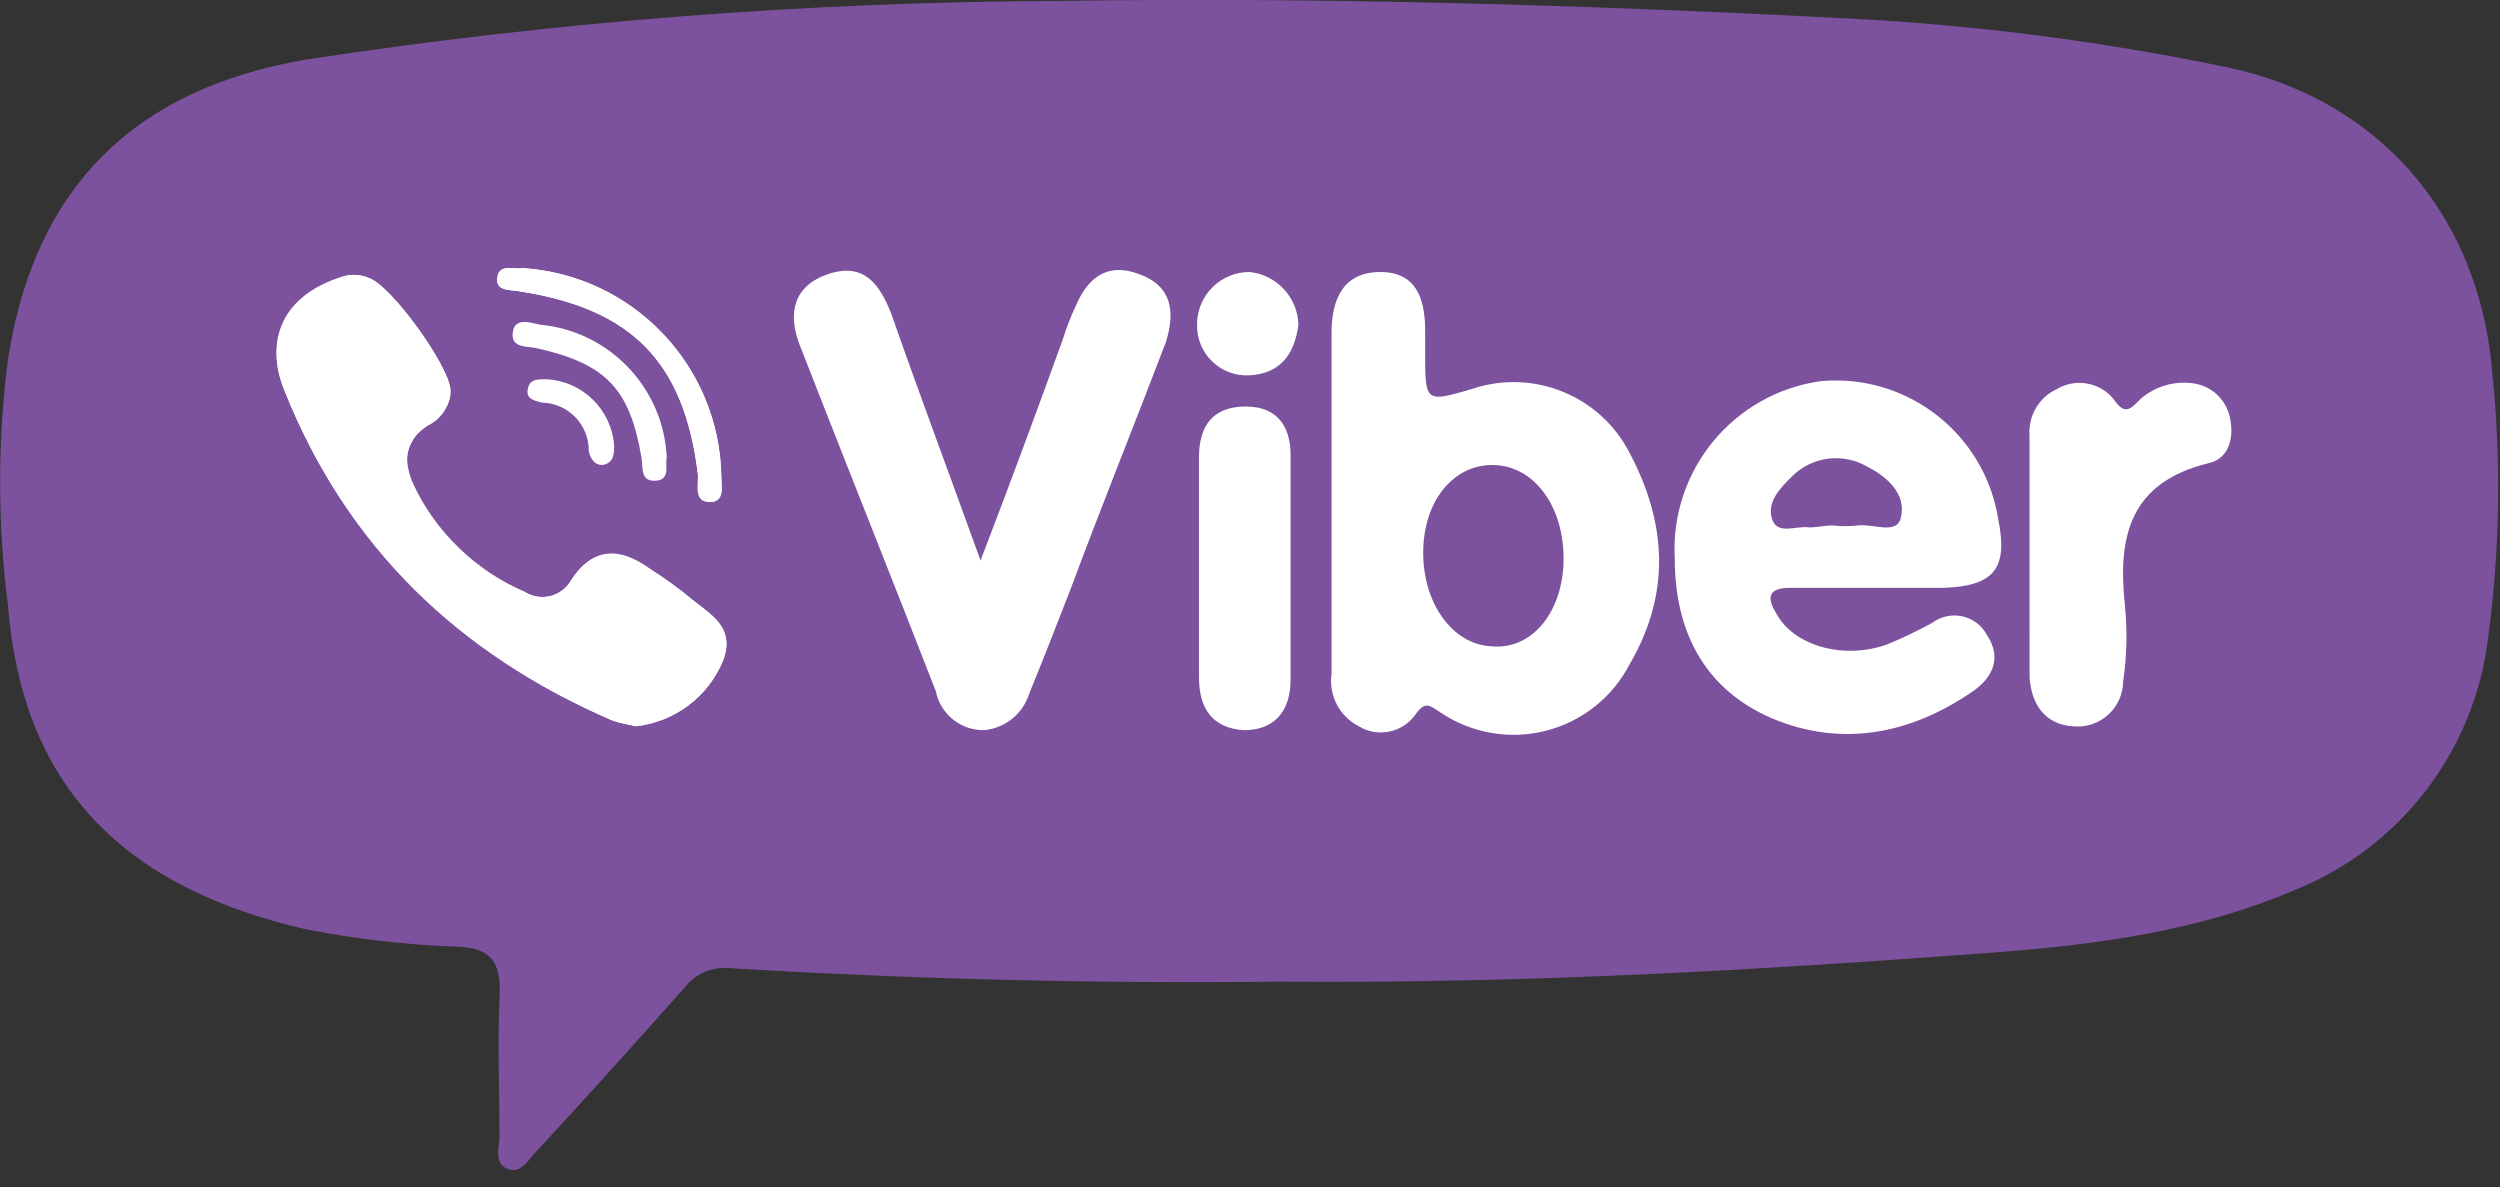 <svg width="139px" height="66px" viewBox="0 0 139 66" version="1.1" xmlns="http://www.w3.org/2000/svg" xmlns:xlink="http://www.w3.org/1999/xlink">
    <rect x="0" y="0" width="139" height="66" fill="#333333" stroke="none"/>
    <g id="Page-1" stroke="none" stroke-width="1" fill="none" fill-rule="evenodd">
        <g id="viber" transform="translate(0, -1)">
            <path d="M71.129,55.58 C60.898,55.696 50.667,55.443 40.454,54.821 C39.528,54.763 38.634,55.17 38.069,55.905 C35.359,58.941 32.649,61.976 29.831,65.01 C29.397,65.444 28.964,66.31 28.205,65.986 C27.446,65.662 27.771,64.793 27.771,64.143 C27.771,61.65 27.663,59.048 27.771,56.555 C27.879,54.604 27.446,53.628 25.171,53.628 C22.404,53.517 19.65,53.191 16.933,52.652 C7.609,50.486 1.322,45.392 0.455,34.768 C-0.141,30.162 -0.141,25.499 0.455,20.893 C1.973,11.352 7.5,5.934 17.04,4.308 C30.888,2.196 44.874,1.108 58.882,1.052 C73.516,0.835 88.149,1.269 102.782,2.028 C109.851,2.39 116.881,3.296 123.811,4.738 C132.157,6.472 137.792,12.868 138.553,21.538 C139.077,26.515 139.004,31.537 138.335,36.497 C137.571,42.764 133.461,48.12 127.606,50.479 C122.295,52.756 116.656,53.515 111.02,53.948 C97.9,54.93 85.005,55.689 71.129,55.58 Z" id="Path_33" fill="#7C529E"></path>
            <path d="M35.338,41.38 C37.519,41.145 39.394,39.728 40.216,37.694 C40.866,35.96 39.566,35.201 38.482,34.334 C37.723,33.684 36.856,33.142 36.097,32.6 C34.471,31.408 32.953,31.408 31.761,33.25 C31.514,33.694 31.095,34.015 30.602,34.139 C30.109,34.262 29.588,34.175 29.161,33.9 C26.449,32.723 24.253,30.605 22.98,27.936 C22.643,27.406 22.534,26.762 22.677,26.151 C22.82,25.539 23.202,25.01 23.739,24.684 C24.551,24.326 25.065,23.511 25.039,22.624 C24.931,21.324 21.787,16.879 20.486,16.445 C19.966,16.228 19.38,16.228 18.86,16.445 C15.933,17.421 14.632,19.914 15.825,22.732 C19.292,31.407 25.582,37.369 34.037,41.055 C34.579,41.272 35.121,41.272 35.338,41.38 Z" id="Path_34" fill="#FFFFFF"></path>
            <path d="M29.05,15.906 C28.616,16.014 27.641,15.581 27.641,16.556 C27.641,17.206 28.4,17.098 28.941,17.206 C35.12,18.182 38.046,21.106 38.805,27.395 C38.913,27.937 38.697,28.804 39.455,28.913 C40.322,28.913 40.105,28.046 40.105,27.504 C40.008,21.347 35.195,16.298 29.05,15.906 Z" id="Path_35" fill="#FFFFFF"></path>
            <path d="M74.035,28.698 L74.035,19.484 C74.035,17.641 74.686,16.124 76.745,16.124 C78.696,16.124 79.238,17.533 79.238,19.376 L79.238,20.568 C79.238,23.386 79.238,23.386 81.838,22.628 C85.247,21.474 88.986,22.997 90.618,26.205 C92.678,30.105 92.895,34.005 90.618,37.912 C89.67,39.756 87.978,41.108 85.97,41.626 C83.962,42.144 81.828,41.779 80.106,40.624 C79.455,40.19 79.238,39.974 78.696,40.732 C77.98,41.738 76.609,42.022 75.552,41.382 C74.472,40.831 73.862,39.654 74.035,38.454 L74.035,28.698 Z M86.935,32.058 C86.935,29.131 85.309,26.963 83.141,26.858 C80.865,26.75 79.13,28.809 79.13,31.736 C79.13,34.555 80.756,36.831 82.924,36.936 C85.2,37.153 86.935,34.985 86.935,32.058 Z" id="Path_36" fill="#FFFFFF" fill-rule="nonzero"></path>
            <path d="M54.519,32.166 C56.077,28.097 57.596,24.013 59.076,19.915 C59.282,19.247 59.535,18.595 59.835,17.964 C60.485,16.446 61.569,15.579 63.304,16.23 C65.147,16.88 65.364,18.29 64.822,20.024 C63.088,24.577 61.245,29.129 59.511,33.79 C58.752,35.741 57.993,37.69 57.235,39.535 C56.896,40.662 55.912,41.474 54.742,41.595 C53.431,41.63 52.286,40.714 52.032,39.427 C49.539,33.027 46.937,26.527 44.444,20.132 C43.794,18.398 44.119,16.88 46.07,16.232 C48.021,15.584 48.888,16.774 49.539,18.4 C51.055,22.736 52.681,27.072 54.519,32.166 Z" id="Path_37" fill="#FFFFFF"></path>
            <path d="M104.17,33.684 L99.513,33.684 C98.321,33.684 98.213,34.226 98.754,35.093 C99.73,36.936 102.548,37.693 104.933,36.827 C105.785,36.474 106.617,36.076 107.426,35.635 C107.902,35.276 108.51,35.141 109.093,35.266 C109.675,35.39 110.175,35.762 110.462,36.285 C111.329,37.585 110.787,38.67 109.703,39.429 C106.233,41.814 102.439,42.573 98.537,40.947 C94.743,39.321 93.117,36.069 93.117,32.058 C92.846,27.156 96.38,22.865 101.243,22.191 C106.046,21.759 110.36,25.127 111.107,29.891 C111.649,32.601 110.89,33.577 108.072,33.685 L104.17,33.684 Z M101.893,30.215 C102.361,30.269 102.834,30.269 103.302,30.215 C104.169,30.107 105.47,30.757 105.687,29.781 C106.012,28.481 104.928,27.505 103.844,26.963 C102.479,26.149 100.734,26.373 99.618,27.505 C98.967,28.155 98.208,28.914 98.534,29.89 C98.859,30.757 99.834,30.215 100.592,30.324 C101.026,30.324 101.46,30.215 101.893,30.215 Z" id="Path_38" fill="#FFFFFF" fill-rule="nonzero"></path>
            <path d="M35.338,41.38 C34.899,41.297 34.465,41.188 34.038,41.055 C25.474,37.369 19.291,31.407 15.826,22.736 C14.634,19.809 15.826,17.425 18.861,16.449 C19.381,16.232 19.967,16.232 20.487,16.449 C21.787,16.883 24.931,21.327 25.04,22.628 C25.148,23.604 24.39,24.146 23.74,24.688 C22.44,25.555 22.44,26.639 22.981,27.94 C24.191,30.653 26.406,32.79 29.16,33.902 C29.587,34.177 30.108,34.264 30.601,34.141 C31.094,34.017 31.513,33.696 31.76,33.252 C32.952,31.409 34.47,31.518 36.096,32.602 C36.934,33.118 37.732,33.698 38.481,34.336 C39.565,35.203 40.866,35.852 40.215,37.696 C39.393,39.729 37.519,41.145 35.338,41.38 Z" id="Path_39" fill="#FFFFFF"></path>
            <path d="M112.842,31.733 L112.842,25.233 C112.753,24.134 113.359,23.095 114.36,22.633 C115.398,22.014 116.733,22.244 117.504,23.175 C118.154,24.151 118.478,23.717 119.02,23.175 C119.798,22.503 120.821,22.186 121.842,22.301 C122.953,22.406 123.849,23.257 124.01,24.361 C124.226,25.553 123.793,26.529 122.817,26.746 C118.373,27.83 117.722,30.865 118.156,34.766 C118.284,36.139 118.248,37.522 118.048,38.886 C118.041,39.603 117.73,40.284 117.193,40.759 C116.655,41.235 115.942,41.46 115.229,41.379 C113.713,41.27 112.953,40.186 112.844,38.669 C112.842,36.501 112.842,34.118 112.842,31.733 Z" id="Path_40" fill="#FFFFFF"></path>
            <path d="M66.664,32.603 L66.664,26.421 C66.664,24.687 67.423,23.603 69.264,23.603 C70.998,23.603 71.757,24.687 71.757,26.313 L71.757,38.779 C71.757,40.514 70.89,41.598 69.157,41.598 C67.423,41.489 66.664,40.403 66.664,38.671 L66.664,32.603 Z" id="Path_41" fill="#FFFFFF"></path>
            <path d="M29.05,15.906 C35.197,16.297 40.011,21.347 40.107,27.506 C40.107,28.048 40.324,28.915 39.457,28.915 C38.59,28.915 38.807,28.048 38.807,27.397 C38.047,21.106 35.12,18.183 28.941,17.206 C28.399,17.098 27.641,17.206 27.641,16.556 C27.749,15.581 28.617,16.015 29.05,15.906 Z" id="Path_42" fill="#FFFFFF"></path>
            <path d="M72.193,19.05 C71.977,20.676 71.218,21.76 69.483,21.868 C68.712,21.915 67.958,21.636 67.401,21.101 C66.845,20.566 66.539,19.822 66.556,19.05 C66.552,18.273 66.859,17.526 67.409,16.976 C67.959,16.426 68.706,16.119 69.483,16.123 C70.99,16.286 72.146,17.535 72.193,19.05 Z" id="Path_43" fill="#FFFFFF"></path>
            <path d="M37.072,26.422 C36.964,26.856 37.289,27.614 36.53,27.722 C35.554,27.83 35.771,26.963 35.663,26.422 C35.013,22.628 33.712,21.222 29.81,20.352 C29.268,20.244 28.401,20.352 28.51,19.485 C28.619,18.618 29.486,18.943 30.028,19.051 C33.882,19.415 36.883,22.556 37.072,26.422 Z" id="Path_44" fill="#FFFFFF"></path>
            <path d="M34.145,25.771 C34.145,26.205 34.145,26.747 33.495,26.855 C33.061,26.855 32.845,26.53 32.736,26.096 C32.764,24.631 31.601,23.419 30.136,23.386 C29.702,23.278 29.16,23.169 29.377,22.519 C29.485,22.085 29.919,22.085 30.353,22.085 C32.369,22.174 33.999,23.758 34.145,25.771 Z" id="Path_45" fill="#FFFFFF"></path>
        </g>
    </g>
</svg>

